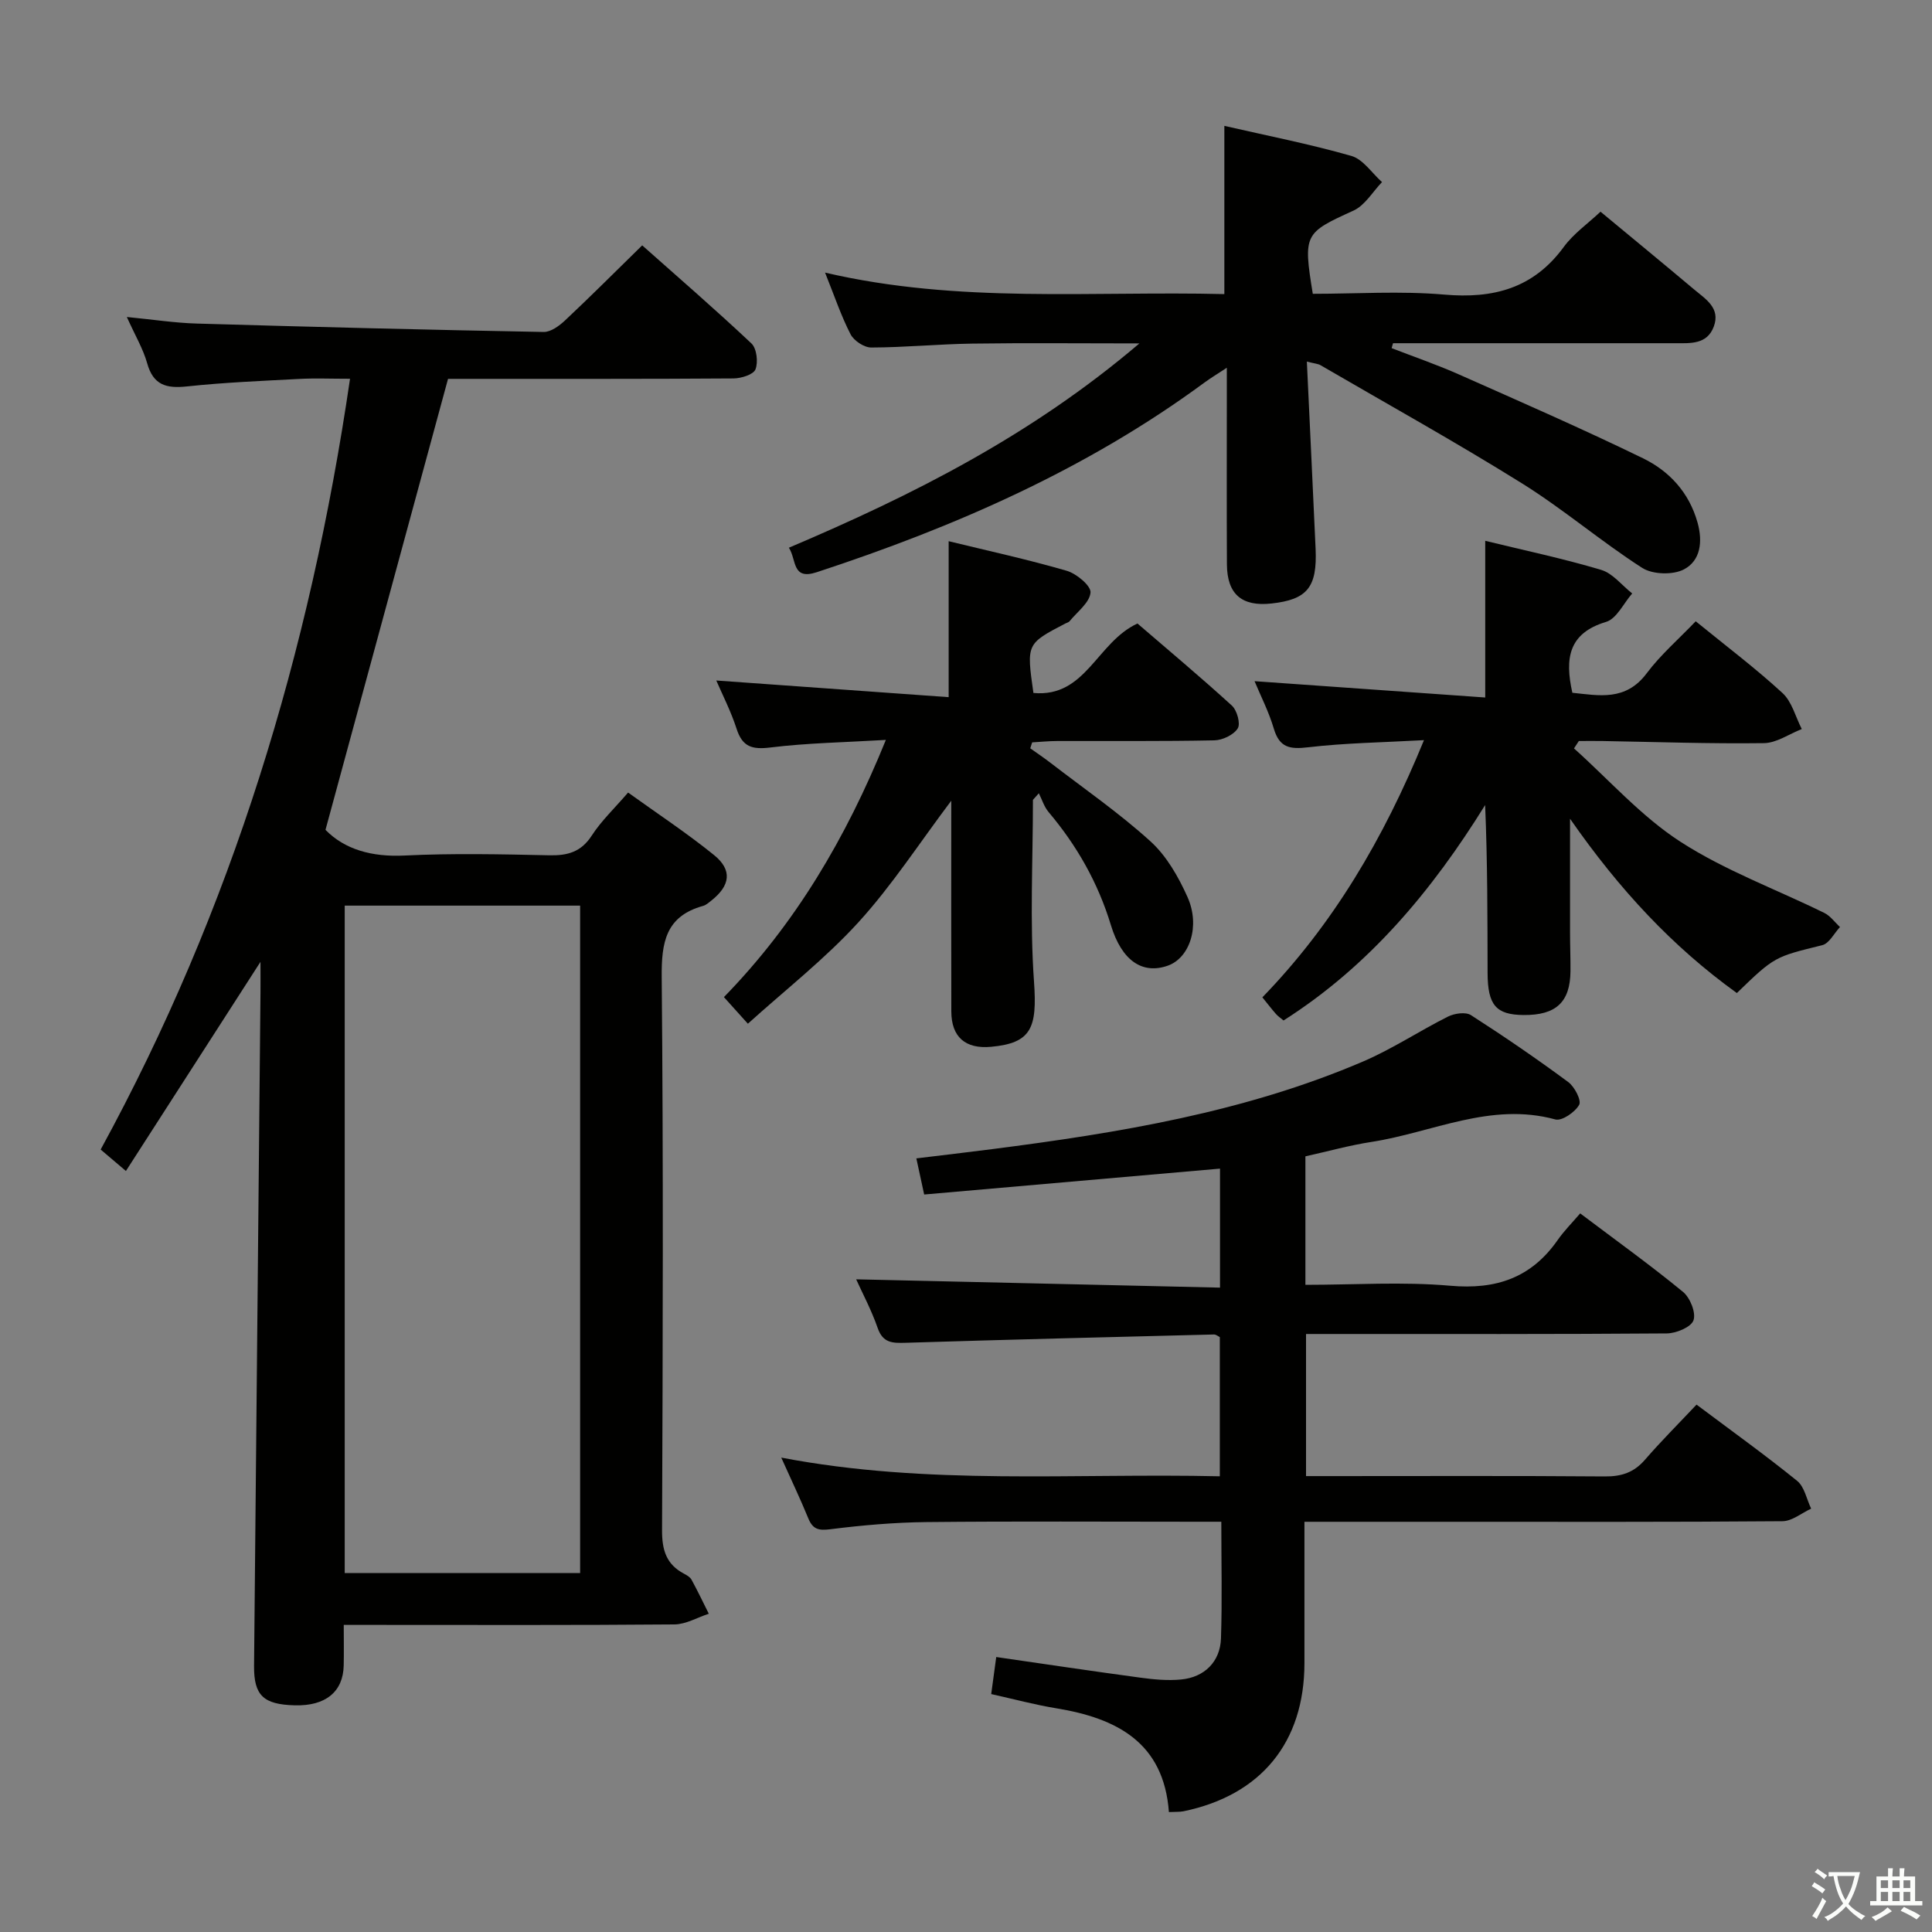 <svg enable-background="new 0 0 400 400" viewBox="0 0 400 400" xmlns="http://www.w3.org/2000/svg"><rect x="0" y="0" width="400" height="400" fill="#808080" stroke="none"/><path d="m377.9 391.2c-.2.3-.4.5-.6.8-.7-.6-1.4-1-2.2-1.5.2-.3.4-.5.5-.8.6.4 1.4.8 2.3 1.5zm-1.8 6.1c-.2-.2-.5-.4-.9-.6.4-.6.8-1.2 1.2-1.9s.7-1.3.9-1.9c.3.3.5.5.8.7-.7 1.3-1.4 2.6-2 3.7zm2.2-9c-.3.3-.5.5-.6.8-.6-.6-1.3-1.1-2-1.5.3-.3.5-.5.6-.7.6.5 1.3.9 2 1.4zm.3.2v-.9h2 4.5c-.3 1.3-.6 2.5-1 3.6s-.9 2.1-1.4 3c.4.5 1 1 1.6 1.4s1.2.8 1.9 1.1c-.3.2-.5.4-.8.8-.4-.3-1-.7-1.6-1.2s-1.2-1.1-1.6-1.6c-.5.6-1.1 1.1-1.7 1.6s-1.4.9-2.1 1.4c-.1-.3-.3-.5-.7-.8.6-.2 1.2-.5 1.9-1s1.4-1.1 2-1.8c-.5-.8-.9-1.6-1.2-2.5s-.6-2-.8-3.2c-.4.1-.7.1-1 .1zm2.5 2.7c.3 1 .7 1.7 1 2.2.3-.5.6-1.1 1-2s.6-1.9.9-3h-3.2-.4c.1.9.3 1.8.7 2.8z" fill="#fbfcfa"/><path d="m396.5 388.5v1.5 3.6h1.5v.9c-.4 0-1 0-1.7 0h-7.9c-.5 0-.9 0-1.2 0v-.9h1.3v-3.5c0-.7 0-1.2 0-1.6h2.4c0-.8 0-1.4 0-1.7h1c0 .3-.1.8-.1 1.7h1.5c0-.8 0-1.4 0-1.7h1c0 .3-.1.9-.1 1.7zm-8.2 9.2c-.2-.3-.5-.5-.8-.8.8-.3 1.4-.6 1.9-.9s1-.7 1.4-1.1c.3.3.6.5.9.8-1.6 1-2.8 1.6-3.4 2zm2.6-6.8v-1.6h-1.5v1.6zm0 2.7v-1.9h-1.5v1.9zm2.4-2.7v-1.6h-1.5v1.6zm0 2.7v-1.9h-1.5v1.9zm.2 2 .7-.8c.4.2.9.5 1.6.8s1.3.7 1.8 1c-.3.3-.5.5-.8.8-.4-.3-1.5-1-3.3-1.8zm2-4.7v-1.6h-1.4v1.6zm0 2.7v-1.9h-1.4v1.9z" fill="#fbfcfa"/><g fill="#010100"><path d="m67.39 171.81c3.94 4.05 9.58 5.65 16.34 5.32 9.97-.49 19.99-.27 29.98-.05 3.8.08 6.6-.67 8.81-4.09 1.96-3.03 4.66-5.58 7.52-8.9 6.05 4.35 12.13 8.36 17.77 12.92 3.87 3.12 3.4 6.36-.58 9.48-.52.41-1.06.9-1.68 1.07-7.74 2.15-8.62 7.57-8.55 14.79.35 38.15.23 76.3.07 114.45-.02 4.11.87 7.08 4.55 9.02.58.31 1.26.7 1.55 1.23 1.26 2.31 2.4 4.7 3.58 7.06-2.37.77-4.74 2.19-7.12 2.21-20.66.18-41.31.1-61.97.1-1.96 0-3.92 0-6.49 0 0 3.18.05 5.78-.01 8.39-.11 5.47-3.77 8.43-10.13 8.26-6.48-.17-8.48-2.03-8.43-8.16.43-46.45.88-92.91 1.33-139.36.02-1.79 0-3.57 0-6.41-9.6 14.91-18.6 28.91-27.86 43.3-1.99-1.69-3.44-2.92-5.23-4.44 27.14-49.7 43.32-102.86 51.63-159.58-3.97 0-7.22-.14-10.45.03-7.79.41-15.61.73-23.36 1.56-4.25.45-6.93-.29-8.19-4.8-.83-2.97-2.47-5.71-4.21-9.58 5.45.53 9.95 1.23 14.47 1.36 23.94.7 47.88 1.3 71.82 1.74 1.49.03 3.26-1.28 4.47-2.42 5.22-4.9 10.27-9.96 15.94-15.51 7.44 6.61 15.18 13.3 22.62 20.31 1.09 1.03 1.42 3.87.83 5.37-.43 1.08-2.96 1.86-4.56 1.87-17.99.13-35.98.08-53.98.09-1.98 0-3.95 0-5.11 0-8.49 31.23-16.82 61.89-25.37 93.37zm3.98 153.87h48.74c0-46.34 0-92.36 0-138.18-16.54 0-32.6 0-48.74 0z"/><path d="m242.01 375.17c-1.06-14.42-10.81-19.44-23.34-21.49-4.4-.72-8.73-1.89-13.45-2.94.35-2.56.69-5.09 1.04-7.67 10.15 1.47 19.98 2.94 29.83 4.27 2.79.38 5.67.65 8.45.38 4.84-.46 8.09-3.69 8.25-8.5.26-7.8.07-15.62.07-24.16-2.02 0-3.78 0-5.54 0-18.5 0-37-.12-55.49.07-6.64.07-13.3.65-19.89 1.48-2.44.31-3.65.04-4.59-2.25-1.63-3.99-3.49-7.88-5.6-12.58 30.38 5.82 60.45 3.18 90.8 3.87 0-9.9 0-19.29 0-28.82-.34-.16-.78-.55-1.22-.54-21.28.53-42.57 1.06-63.85 1.72-2.7.08-4.69.06-5.77-3.07-1.29-3.72-3.17-7.23-4.45-10.07 24.99.57 49.99 1.14 75.33 1.72 0-8.69 0-16.42 0-24.64-20.44 1.79-40.71 3.56-61.25 5.36-.54-2.51-.99-4.57-1.62-7.48 5.35-.65 10.51-1.25 15.66-1.91 26.24-3.37 52.29-7.64 76.81-18.14 6.08-2.6 11.67-6.34 17.61-9.31 1.34-.67 3.64-1 4.74-.3 6.86 4.4 13.59 9.01 20.14 13.85 1.32.97 2.78 3.81 2.27 4.72-.85 1.52-3.57 3.4-4.93 3.03-13.39-3.67-25.45 2.7-38.06 4.65-4.55.7-9.01 1.95-13.69 2.99v26.6c10.13 0 20.13-.68 30 .19 9.51.84 16.78-1.65 22.24-9.48 1.32-1.89 2.98-3.55 4.65-5.5 7.59 5.72 14.62 10.77 21.29 16.25 1.47 1.21 2.72 4.31 2.17 5.88-.49 1.42-3.57 2.7-5.52 2.72-23 .18-46 .12-68.99.12-1.8 0-3.59 0-5.71 0v29.42h5.37c18.83 0 37.66-.08 56.49.07 3.44.03 6.02-.81 8.3-3.44 3.37-3.89 7.02-7.53 10.69-11.43 7.35 5.51 14.25 10.46 20.83 15.79 1.52 1.23 1.96 3.8 2.9 5.75-1.98.91-3.95 2.59-5.94 2.6-23 .19-46 .12-68.99.12-9.79 0-19.59 0-29.98 0 0 10.07.01 19.68 0 29.29-.02 16.38-8.98 27.33-25.06 30.65-.79.15-1.63.09-3 .16z"/><path d="m331.37 43.83c6.57 5.45 13 10.73 19.36 16.08 2.37 2 5.53 3.84 4.09 7.71-1.4 3.75-4.87 3.44-8.06 3.44-17.83 0-35.66 0-53.49 0-1.62 0-3.24 0-4.86 0-.1.34-.2.68-.29 1.02 4.68 1.81 9.44 3.44 14.02 5.48 12.73 5.65 25.5 11.23 38.02 17.32 5.46 2.66 9.56 7.09 11.3 13.32 1.11 3.97.61 7.88-2.81 9.68-2.27 1.2-6.5 1.08-8.66-.31-8.52-5.47-16.29-12.14-24.87-17.49-13.68-8.53-27.78-16.36-41.72-24.47-.52-.3-1.2-.33-2.83-.75.62 13.28 1.24 26.01 1.81 38.74.36 7.99-1.72 10.54-9.15 11.35-6.13.67-9.17-1.93-9.21-8.1-.06-11.65-.02-23.31-.02-34.98 0-1.62 0-3.25 0-5.73-1.97 1.3-3.33 2.11-4.61 3.05-24.38 17.96-51.7 29.9-80.29 39.28-5.19 1.7-4.14-2.56-5.77-5.07 25.67-10.9 50.19-23.24 72.57-42.3-12.46 0-23.52-.12-34.58.04-6.98.1-13.96.79-20.93.81-1.47.01-3.6-1.4-4.29-2.74-1.96-3.81-3.33-7.91-5.28-12.77 27.71 6.47 55.25 3.77 82.67 4.45 0-11.87 0-23.1 0-34.83 8.71 2 17.61 3.74 26.29 6.22 2.43.69 4.25 3.55 6.35 5.42-1.94 2.01-3.53 4.82-5.9 5.9-10.17 4.63-10.45 4.83-8.43 17.23 8.99 0 18.15-.62 27.19.16 10.2.89 18.49-1.28 24.77-9.86 2.02-2.76 4.98-4.82 7.61-7.3z"/><path d="m259.74 141.03c16.16 1.14 31.82 2.25 47.76 3.38 0-11.33 0-21.7 0-32.44 8.02 1.96 16.11 3.66 24.01 6.02 2.41.72 4.29 3.21 6.42 4.88-1.78 2.03-3.22 5.24-5.42 5.89-7.81 2.34-8.55 7.61-6.97 14.67 5.48.56 11.03 1.8 15.39-4.03 2.87-3.83 6.58-7.04 10.15-10.77 6.27 5.11 12.36 9.7 17.95 14.84 1.97 1.8 2.71 4.94 4.01 7.47-2.61 1.02-5.21 2.88-7.83 2.92-11.14.15-22.3-.25-33.45-.44-1.63-.03-3.25 0-4.88 0-.33.51-.67 1.02-1 1.53 7.3 6.54 13.93 14.09 22.06 19.34 9.23 5.96 19.82 9.83 29.76 14.72 1.26.62 2.17 1.93 3.25 2.92-1.21 1.3-2.23 3.4-3.68 3.76-9.81 2.43-9.84 2.31-17.67 9.91-13.27-9.55-24.3-21.36-34.54-36.09 0 8.82-.01 16.19 0 23.56 0 2.67.11 5.33.09 8-.06 6.42-2.99 9.14-9.72 9.08-5.68-.05-7.42-2.04-7.44-8.69-.03-11.48-.01-22.96-.51-34.78-10.97 17.68-23.98 33.31-41.74 44.6-.57-.48-1.12-.85-1.55-1.33-.88-.99-1.68-2.05-2.83-3.46 14.62-15.09 25.08-32.78 33.46-53.25-8.61.48-16.35.58-24 1.48-3.75.44-5.9.1-7.08-3.83-1.02-3.47-2.7-6.74-4-9.86z"/><path d="m196.41 144.34c0-11.71 0-21.81 0-32.29 8.11 1.98 16.35 3.77 24.43 6.12 2.04.59 5.07 3.12 4.94 4.52-.19 2.09-2.75 3.98-4.34 5.93-.19.24-.58.31-.87.47-8.06 4.2-8.06 4.2-6.61 14.38 10.85 1.01 13.08-10.47 21.54-14.38 6.14 5.29 12.97 11 19.54 16.99 1.07.97 1.84 3.76 1.22 4.73-.86 1.35-3.15 2.44-4.85 2.47-10.83.22-21.66.11-32.49.14-1.74 0-3.48.18-5.22.28-.13.41-.27.82-.4 1.23 1.39.99 2.81 1.94 4.16 2.98 6.97 5.37 14.25 10.4 20.74 16.29 3.32 3.01 5.78 7.33 7.65 11.5 2.71 6.03.45 12.62-4.04 14.22-5.25 1.87-9.56-.97-11.81-8.38-2.66-8.76-7.03-16.46-12.9-23.41-.92-1.09-1.36-2.58-2.02-3.89-.41.45-.82.91-1.22 1.36 0 12.56-.67 25.16.22 37.65.68 9.56-.52 12.71-8.89 13.48-5.32.49-8.22-2.03-8.23-7.33-.04-14.3-.01-28.61-.01-43.62-6.65 8.83-12.32 17.61-19.26 25.21-6.88 7.54-15.04 13.9-22.85 20.96-2.1-2.33-3.42-3.79-4.96-5.51 14.73-15.11 25.23-32.8 33.53-53.25-8.54.51-16.28.63-23.92 1.57-3.78.46-5.78-.12-6.99-3.88-1.16-3.6-2.91-7-4.2-9.99 15.98 1.15 31.95 2.3 48.11 3.45z"/></g></svg>